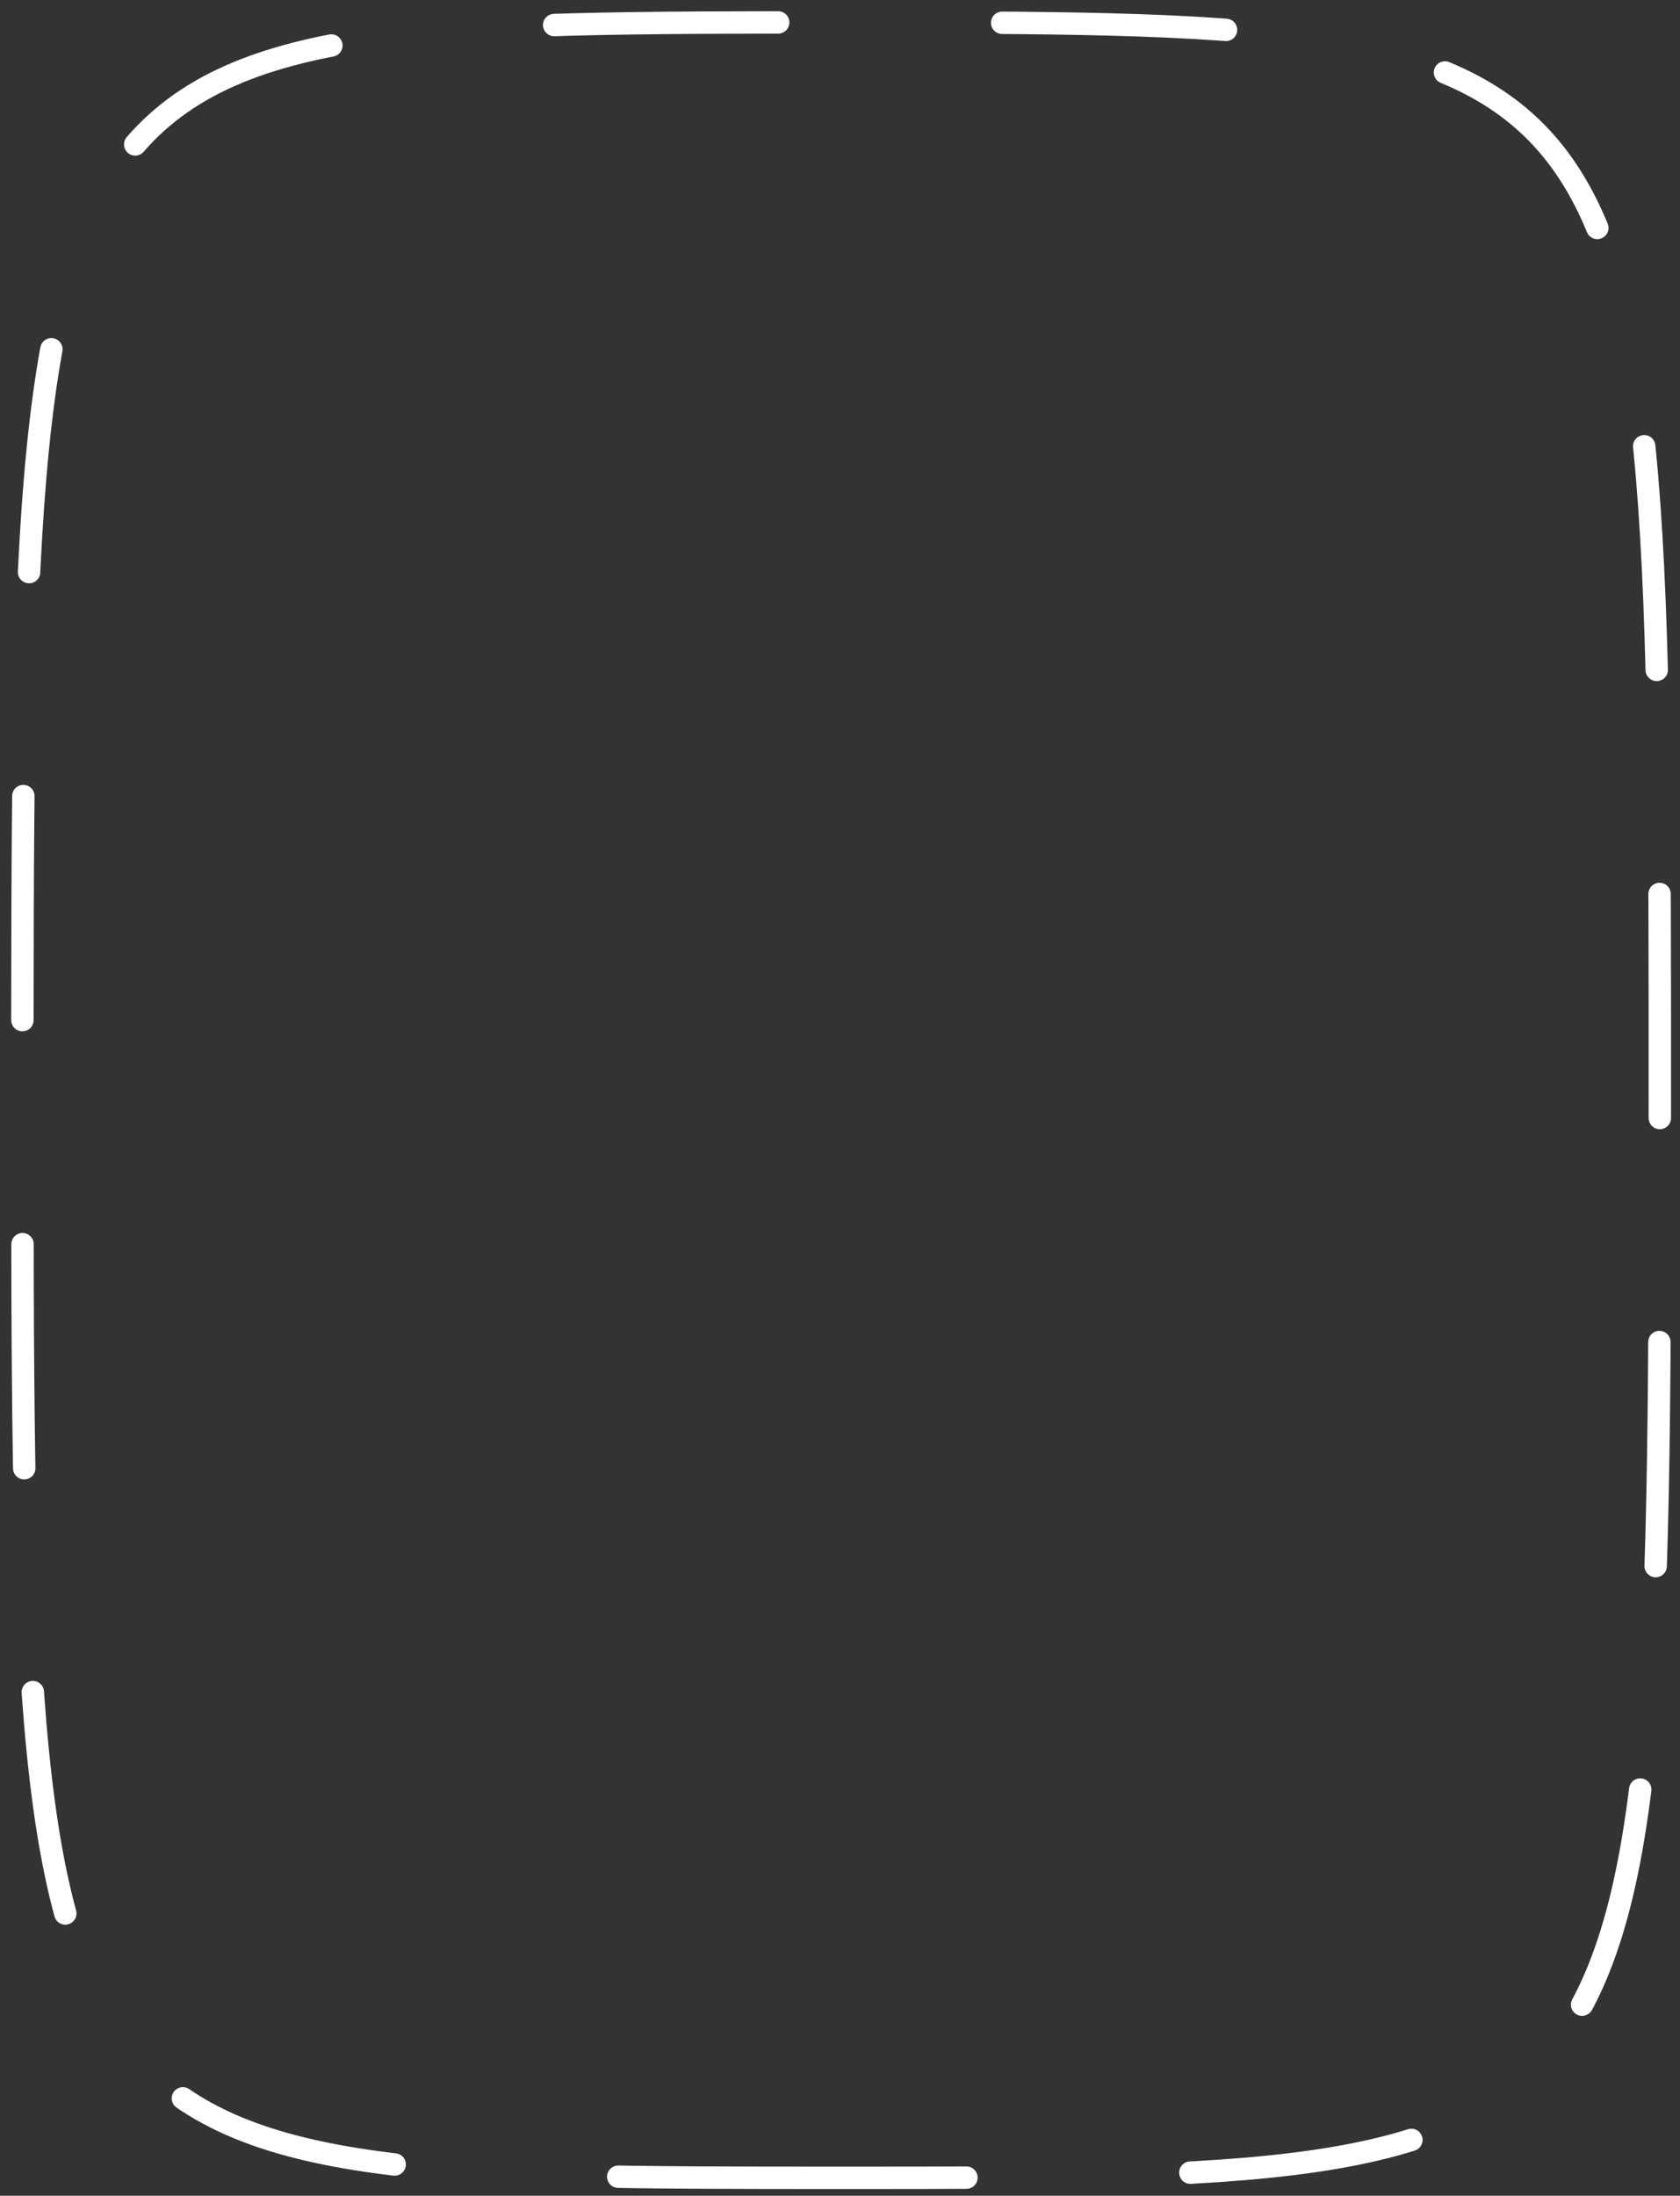 <svg xmlns="http://www.w3.org/2000/svg" width="75" height="98" viewBox="0 0 75 98" fill="none">
<rect x="0" y="0" width="75" height="98" fill="#333333" stroke="none"/>
<path d="M37.6 97.2C1 97.2 1 97.2 1 49.1C1 1 1 1 37.6 1C74.1 1 74.1 1 74.1 49.1C74.1 97.2 74.1 97.2 37.6 97.2Z" stroke="white" stroke-miterlimit="10" stroke-linecap="round" stroke-linejoin="round" stroke-dasharray="10 10"/>
</svg>
